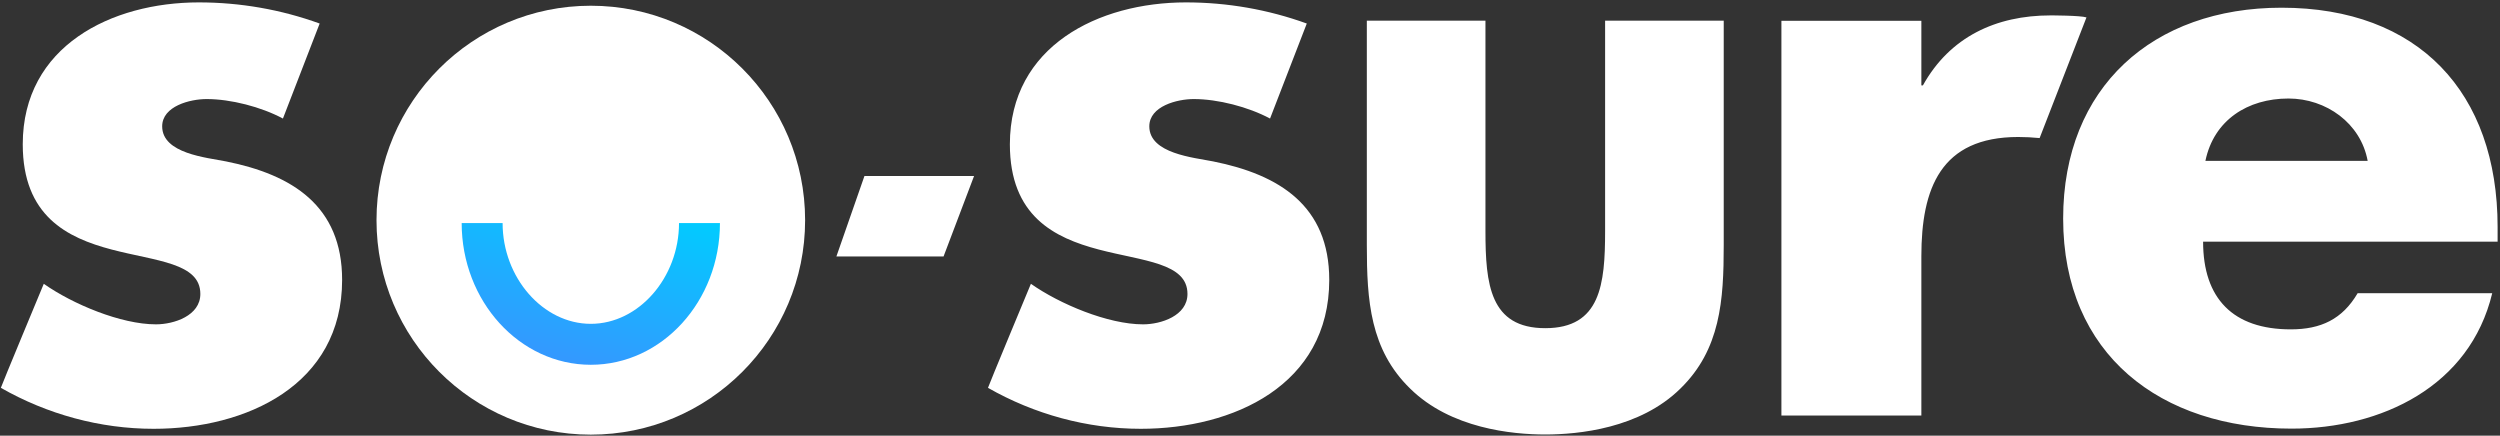 <?xml version="1.0" encoding="UTF-8"?>
<svg width="746px" height="130px" viewBox="0 0 746 130" version="1.1" xmlns="http://www.w3.org/2000/svg" xmlns:xlink="http://www.w3.org/1999/xlink">
    <rect x="0" y="0" width="746" height="130" fill="#333333" stroke="none"/>
    <!-- Generator: Sketch 42 (36781) - http://www.bohemiancoding.com/sketch -->
    <title>So sure brand identity </title>
    <desc>Created with Sketch.</desc>
    <defs>
        <linearGradient x1="100%" y1="0%" x2="50%" y2="100%" id="linearGradient-1">
            <stop stop-color="#00CCFF" offset="0%"></stop>
            <stop stop-color="#3399FF" offset="100%"></stop>
        </linearGradient>
    </defs>
    <g id="Page-1" stroke="none" stroke-width="1" fill="none" fill-rule="evenodd">
        <g id="So-sure-brand-identity-">
            <g id="Page-1">
                <polygon id="Fill-1" fill="#FFFFFF" points="257.949 52.526 249.578 76.536 281.554 76.536 290.66 52.526"></polygon>
                <g id="Group-10" transform="translate(0, 0.707)">
                    <path d="M745.286,71.398 L745.286,67.035 C745.286,26.851 721.652,1.593 680.809,1.593 C642.49,1.593 615.645,25.245 615.645,64.51 C615.645,105.152 644.786,127.196 683.793,127.196 C710.637,127.196 737.026,114.567 743.68,86.783 L703.525,86.783 C698.937,94.589 692.513,97.575 683.563,97.575 C666.354,97.575 657.406,88.39 657.406,71.398 L745.286,71.398 Z M706.509,47.289 L658.094,47.289 C660.618,35.119 670.713,28.69 682.875,28.69 C694.117,28.69 704.443,36.037 706.509,47.289 L706.509,47.289 Z M608.624,40.492 L622.603,4.489 C620.833,3.89 611.882,3.89 611.882,3.89 C595.59,3.89 581.822,10.319 573.792,24.785 L573.334,24.785 L573.334,5.498 L531.573,5.498 L531.573,123.293 L573.334,123.293 L573.334,75.761 C573.334,55.555 579.068,40.17 602.244,40.17 C604.465,40.17 606.348,40.283 608.624,40.492 L608.624,40.492 Z M501.41,115.265 C513.385,103.604 514.36,88.965 514.36,72.426 L514.36,5.455 L478.963,5.455 L478.963,68.267 C478.963,84.107 477.62,97.219 461.11,97.219 C444.603,97.219 443.259,84.107 443.259,68.267 L443.259,5.455 L407.862,5.455 L407.862,72.426 C407.862,88.963 408.835,103.602 420.8,115.256 C432.896,127.167 451.247,128.945 461.11,128.945 C470.974,128.945 489.328,127.167 501.41,115.265 L501.41,115.265 Z M342.953,36.993 C342.953,30.945 351.322,28.851 356.202,28.851 C363.407,28.851 372.473,31.178 378.982,34.667 L389.945,6.313 C378.372,2.122 366.196,0.007 353.877,0.007 C327.844,0.007 301.346,13.034 301.346,42.344 C301.346,63.744 314.596,70.256 327.844,73.746 C341.093,77.235 354.342,77.7 354.342,87.005 C354.342,93.517 346.441,96.077 341.093,96.077 C330.634,96.077 316.222,90.029 307.621,83.98 C307.621,83.98 294.724,114.972 294.814,115.022 C308.637,122.913 324.413,127.247 340.397,127.247 C368.057,127.247 396.648,114.221 396.648,82.817 C396.648,60.719 381.771,51.414 362.013,47.46 C356.202,46.297 342.953,45.135 342.953,36.993 L342.953,36.993 Z" id="Fill-2" fill="#FFFFFF"></path>
                    <path d="M240.246,64.998 C240.246,29.654 211.615,1.002 176.298,1.002 C140.98,1.002 112.349,29.654 112.349,64.998 C112.349,100.341 140.98,128.993 176.298,128.993 C211.615,128.993 240.246,100.341 240.246,64.998 Z" id="Fill-4" fill="#FFFFFF"></path>
                    <path d="M0.255,115.022 C14.079,122.913 29.855,127.248 45.838,127.248 C73.499,127.248 102.089,114.221 102.089,82.818 C102.089,60.719 87.213,51.415 67.455,47.46 C61.644,46.297 48.395,45.135 48.395,36.993 C48.395,30.946 56.764,28.851 61.644,28.851 C68.849,28.851 77.914,31.178 84.425,34.666 L95.386,6.314 C83.815,2.121 71.637,0.008 59.321,0.008 C33.285,0.008 6.789,13.034 6.789,42.343 C6.789,63.744 20.038,70.256 33.285,73.746 C46.535,77.236 59.784,77.701 59.784,87.005 C59.784,93.517 51.882,96.077 46.535,96.077 C36.075,96.077 21.665,90.03 13.064,83.98 C13.064,83.98 0.167,114.971 0.255,115.022" id="Fill-6" fill="#FFFFFF"></path>
                    <path d="M176.298,108.144 C155.051,108.144 137.763,89.174 137.763,65.856 L149.976,65.856 C149.976,82.155 162.03,95.924 176.298,95.924 C190.566,95.924 202.62,82.155 202.62,65.856 L214.83,65.856 C214.83,89.174 197.544,108.144 176.298,108.144" id="Fill-8" fill="url(#linearGradient-1)"></path>
                </g>
            </g>
        </g>
    </g>
</svg>